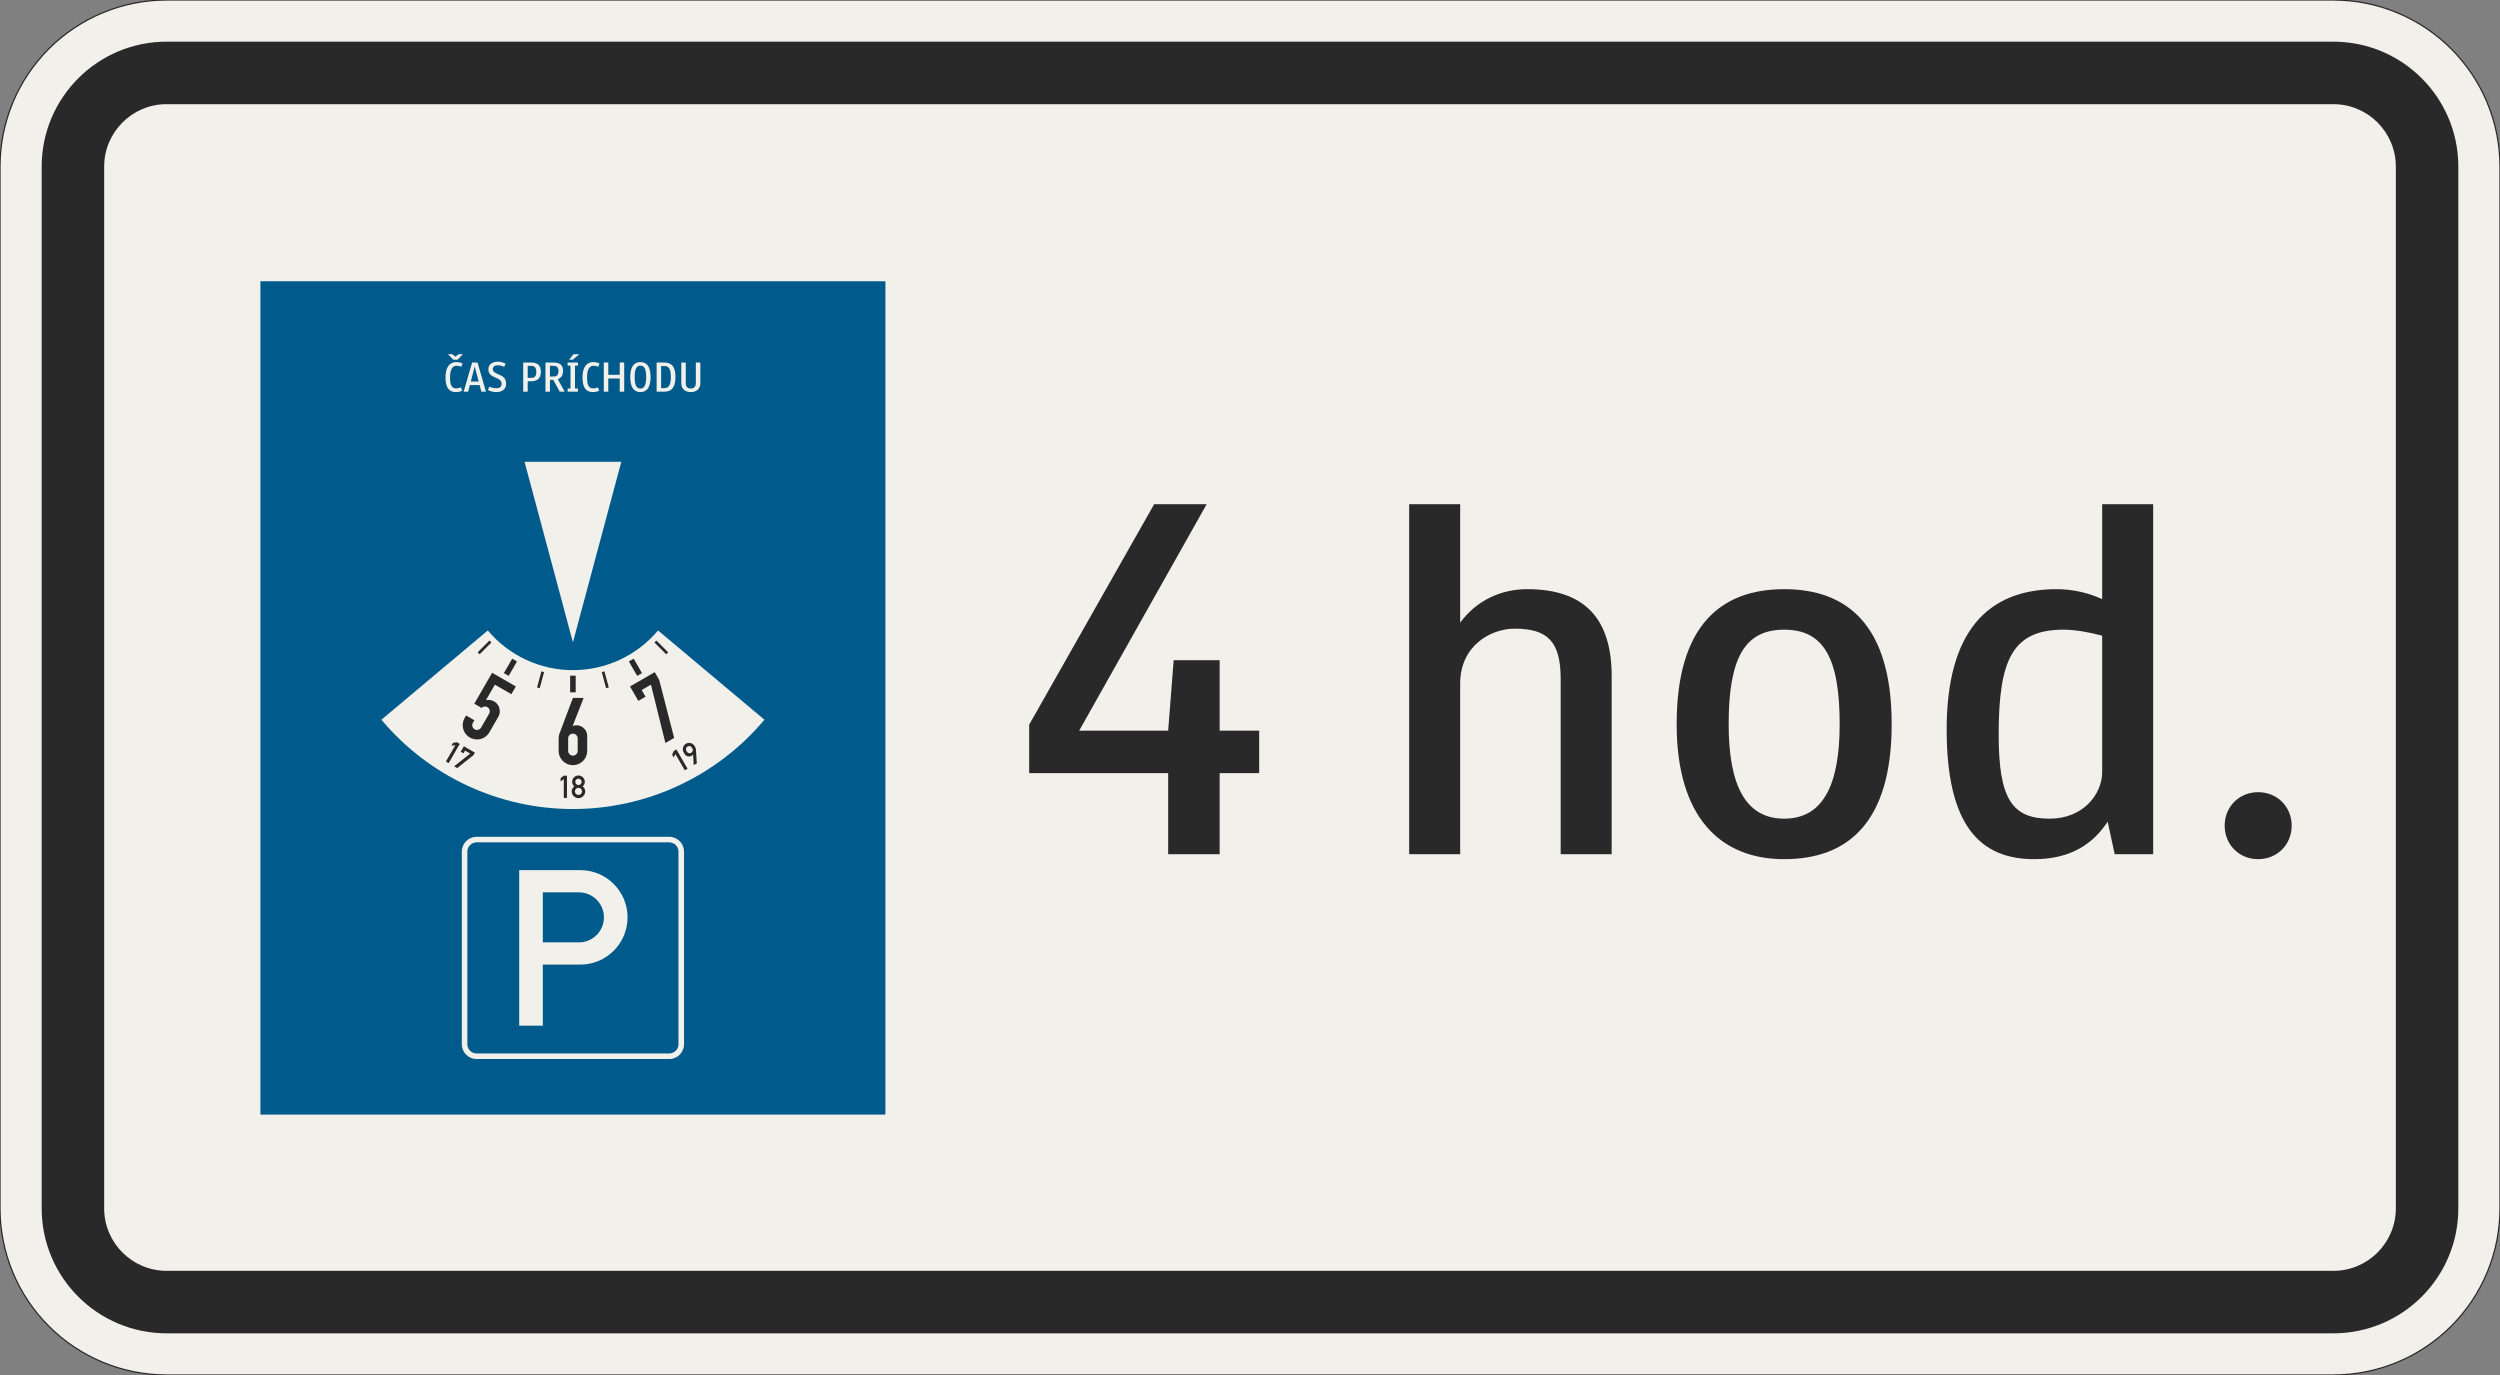 <?xml version="1.0" encoding="UTF-8"?>
<svg xmlns="http://www.w3.org/2000/svg" xmlns:xlink="http://www.w3.org/1999/xlink" width="600mm" height="330mm" viewBox="0 0 6000 3300" version="1.1">
<rect x="0" y="0" width="6000" height="3300" fill="#808080" stroke="none"/>
<defs>
<g>
<symbol overflow="visible" id="glyph0-0">
<path style="stroke:none;" d="M 96 0 L 576 0 L 576 -840 L 96 -840 Z M 200.406 -104.406 L 200.406 -735.594 L 471.594 -735.594 L 471.594 -104.406 Z M 200.406 -104.406 "/>
</symbol>
<symbol overflow="visible" id="glyph0-1">
<path style="stroke:none;" d="M 596.406 -194.406 L 596.406 -296.406 L 501.594 -296.406 L 501.594 -465.594 L 391.203 -465.594 L 378 -296.406 L 164.406 -296.406 L 470.406 -840 L 344.406 -840 L 44.406 -310.797 L 44.406 -194.406 L 378 -194.406 L 378 0 L 501.594 0 L 501.594 -194.406 Z M 596.406 -194.406 "/>
</symbol>
<symbol overflow="visible" id="glyph0-2">
<path style="stroke:none;" d="M 218.406 0 L 218.406 -409.203 C 218.406 -500.406 291.594 -541.203 349.203 -541.203 C 427.203 -541.203 459.594 -511.203 459.594 -421.203 L 459.594 0 L 582 0 L 582 -427.203 C 582 -564 518.406 -636 379.203 -636 C 316.797 -636 258 -609.594 218.406 -555.594 L 218.406 -840 L 96 -840 L 96 0 Z M 218.406 0 "/>
</symbol>
<symbol overflow="visible" id="glyph0-3">
<path style="stroke:none;" d="M 324 12 C 476.406 12 582 -75.594 582 -312 C 582 -548.406 476.406 -636 324 -636 C 171.594 -636 66 -548.406 66 -312 C 66 -87.594 171.594 12 324 12 Z M 324 -538.797 C 417.594 -538.797 457.203 -472.797 457.203 -312 C 457.203 -166.797 417.594 -85.203 324 -85.203 C 230.406 -85.203 190.797 -166.797 190.797 -312 C 190.797 -472.797 230.406 -538.797 324 -538.797 Z M 324 -538.797 "/>
</symbol>
<symbol overflow="visible" id="glyph0-4">
<path style="stroke:none;" d="M 66 -298.797 C 66 -68.406 146.406 12 276 12 C 368.406 12 420 -28.797 452.406 -78 L 469.203 0 L 561.594 0 L 561.594 -840 L 439.203 -840 L 439.203 -612 C 408 -626.406 370.797 -636 330 -636 C 162 -636 66 -531.594 66 -298.797 Z M 313.203 -85.203 C 223.203 -85.203 190.797 -132 190.797 -286.797 C 190.797 -468 224.406 -538.797 346.797 -538.797 C 373.203 -538.797 408 -532.797 439.203 -524.406 L 439.203 -196.797 C 439.203 -145.203 394.797 -85.203 313.203 -85.203 Z M 313.203 -85.203 "/>
</symbol>
<symbol overflow="visible" id="glyph0-5">
<path style="stroke:none;" d="M 75.594 -68.406 C 75.594 -22.797 110.406 12 156 12 C 201.594 12 236.406 -22.797 236.406 -68.406 C 236.406 -114 201.594 -148.797 156 -148.797 C 110.406 -148.797 75.594 -114 75.594 -68.406 Z M 75.594 -68.406 "/>
</symbol>
<symbol overflow="visible" id="glyph1-0">
<path style="stroke:none;" d="M 8 0 L 48 0 L 48 -70 L 8 -70 Z M 16.703 -8.703 L 16.703 -61.297 L 39.297 -61.297 L 39.297 -8.703 Z M 16.703 -8.703 "/>
</symbol>
<symbol overflow="visible" id="glyph1-1">
<path style="stroke:none;" d="M 31.297 -7.906 C 22.094 -7.906 16.906 -13.906 16.906 -34.406 C 16.906 -54.906 23.703 -62.203 32.594 -62.203 C 36.703 -62.203 39.797 -61.406 43.797 -59.797 L 47 -67.703 C 43.406 -69.297 38.594 -71 31.797 -71 C 16.203 -71 6 -59.297 6 -34.406 C 6 -11.297 13.297 1 30.906 1 C 37.703 1 42.5 -0.703 46.094 -2.297 L 43.094 -10.297 C 39.094 -8.703 35.797 -7.906 31.297 -7.906 Z M 34.797 -76.703 L 47.797 -90 L 37.703 -90 L 29.797 -83.906 L 21.906 -90 L 11.797 -90 L 24.797 -76.703 Z M 34.797 -76.703 "/>
</symbol>
<symbol overflow="visible" id="glyph1-2">
<path style="stroke:none;" d="M 43.406 0 L 54.5 0 L 34.297 -70 L 21.297 -70 L 1 0 L 11.797 0 L 15.906 -15.906 L 39.203 -15.906 Z M 27.5 -60.594 L 36.906 -24.406 L 18.094 -24.406 Z M 27.5 -60.594 "/>
</symbol>
<symbol overflow="visible" id="glyph1-3">
<path style="stroke:none;" d="M 23.406 -8.203 C 16.797 -8.203 11.594 -10 7.203 -12.094 L 3.594 -4 C 9.5 -1.094 15.594 1 23.703 1 C 39.797 1 47.406 -7.594 47.406 -19.297 C 47.406 -44.703 15.406 -39 15.406 -54.203 C 15.406 -60.297 20.594 -63.297 26.797 -63.297 C 33.297 -63.297 38.406 -61.594 42.797 -59.594 L 46.094 -67.297 C 43 -68.906 35.797 -72 27.703 -72 C 17.594 -72 4.797 -67.703 4.797 -53.797 C 4.797 -30 36.5 -37 36.5 -19.297 C 36.5 -11 31 -8.203 23.406 -8.203 Z M 23.406 -8.203 "/>
</symbol>
<symbol overflow="visible" id="glyph1-4">
<path style="stroke:none;" d=""/>
</symbol>
<symbol overflow="visible" id="glyph1-5">
<path style="stroke:none;" d="M 39.906 -47.797 C 39.906 -36.406 35.5 -33.094 28.203 -33.094 L 19.297 -33.094 L 19.297 -61.906 L 28.203 -61.906 C 35.5 -61.906 39.906 -57.906 39.906 -47.797 Z M 50.906 -48 C 50.906 -63.297 42.797 -70 27.094 -70 L 8.5 -70 L 8.5 0 L 19.297 0 L 19.297 -24.906 L 27.297 -24.906 C 41.906 -24.906 50.906 -31.406 50.906 -48 Z M 50.906 -48 "/>
</symbol>
<symbol overflow="visible" id="glyph1-6">
<path style="stroke:none;" d="M 50.703 -49.703 C 50.703 -64.297 43 -70 26.594 -70 L 8.5 -70 L 8.5 0 L 19.297 0 L 19.297 -28.297 L 27.297 -28.297 L 42.703 0 L 54.703 0 L 38.203 -29.797 C 45.094 -32.406 50.703 -38.5 50.703 -49.703 Z M 39.703 -49.703 C 39.703 -39.203 35.094 -36.406 27.797 -36.406 L 19.297 -36.406 L 19.297 -62.094 L 27.703 -62.094 C 35 -62.094 39.703 -59.297 39.703 -49.703 Z M 39.703 -49.703 "/>
</symbol>
<symbol overflow="visible" id="glyph1-7">
<path style="stroke:none;" d="M 29.703 0 L 29.703 -7.5 L 22.703 -7.5 L 22.703 -62.5 L 29.703 -62.5 L 29.703 -70 L 5 -70 L 5 -62.5 L 11.906 -62.5 L 11.906 -7.5 L 5 -7.5 L 5 0 Z M 17.594 -76.703 L 33.094 -90 L 19 -90 L 8.594 -76.703 Z M 17.594 -76.703 "/>
</symbol>
<symbol overflow="visible" id="glyph1-8">
<path style="stroke:none;" d="M 31.297 -7.906 C 22.094 -7.906 16.906 -13.906 16.906 -34.406 C 16.906 -54.906 23.703 -62.203 32.594 -62.203 C 36.703 -62.203 39.797 -61.406 43.797 -59.797 L 47 -67.703 C 43.406 -69.297 38.594 -71 31.797 -71 C 16.203 -71 6 -59.297 6 -34.406 C 6 -11.297 13.297 1 30.906 1 C 37.703 1 42.5 -0.703 46.094 -2.297 L 43.094 -10.297 C 39.094 -8.703 35.797 -7.906 31.297 -7.906 Z M 31.297 -7.906 "/>
</symbol>
<symbol overflow="visible" id="glyph1-9">
<path style="stroke:none;" d="M 57.5 0 L 57.5 -70 L 46.797 -70 L 46.797 -40.406 L 19.297 -40.406 L 19.297 -70 L 8.5 -70 L 8.5 0 L 19.297 0 L 19.297 -31.594 L 46.797 -31.594 L 46.797 0 Z M 57.5 0 "/>
</symbol>
<symbol overflow="visible" id="glyph1-10">
<path style="stroke:none;" d="M 54.797 -35 C 54.797 -57.594 47.297 -71 30.406 -71 C 13.5 -71 6 -57.594 6 -35 C 6 -12.406 13.5 1 30.406 1 C 47.297 1 54.797 -12.406 54.797 -35 Z M 44.203 -35 C 44.203 -14.5 39.203 -7.5 30.406 -7.5 C 21.594 -7.5 16.594 -14.5 16.594 -35 C 16.594 -55.5 21.594 -62.5 30.406 -62.5 C 39.203 -62.5 44.203 -55.5 44.203 -35 Z M 44.203 -35 "/>
</symbol>
<symbol overflow="visible" id="glyph1-11">
<path style="stroke:none;" d="M 42.703 -35.297 C 42.703 -13.797 35.906 -8.5 27.406 -8.5 L 19.297 -8.5 L 19.297 -61.5 L 27.5 -61.5 C 35.297 -61.5 42.703 -58.094 42.703 -35.297 Z M 53.703 -35.297 C 53.703 -64.797 40.5 -70 25.406 -70 L 8.5 -70 L 8.5 0 L 26.594 0 C 40.406 0 53.703 -5.5 53.703 -35.297 Z M 53.703 -35.297 "/>
</symbol>
<symbol overflow="visible" id="glyph1-12">
<path style="stroke:none;" d="M 53.703 -70 L 42.906 -70 L 42.906 -20 C 42.906 -11.703 38.203 -7.594 30.703 -7.594 C 23.203 -7.594 18.797 -11.594 18.797 -20 L 18.797 -70 L 8 -70 L 8 -19.797 C 8 -8.297 15.703 1 30.703 1 C 45.703 1 53.703 -8.297 53.703 -19.797 Z M 53.703 -70 "/>
</symbol>
</g>
</defs>
<g id="surface3281">
<path style="fill-rule:evenodd;fill:rgb(94.51%,94.118%,91.765%);fill-opacity:1;stroke-width:0.3;stroke-linecap:butt;stroke-linejoin:miter;stroke:rgb(16.471%,16.078%,16.471%);stroke-opacity:1;stroke-miterlimit:3;" d="M -260 -165 C -270.609 -165 -280.783 -160.786 -288.284 -153.284 C -295.786 -145.783 -300 -135.609 -300 -125 L -300 125 C -300 135.609 -295.786 145.783 -288.284 153.284 C -280.783 160.786 -270.609 165 -260 165 L 260 165 C 270.609 165 280.783 160.786 288.284 153.284 C 295.786 145.783 300 135.609 300 125 L 300 -125 C 300 -135.609 295.786 -145.783 288.284 -153.284 C 280.783 -160.786 270.609 -165 260 -165 L -260 -165 " transform="matrix(10,0,0,-10,3000,1650)"/>
<path style=" stroke:none;fill-rule:evenodd;fill:rgb(16.471%,16.078%,16.471%);fill-opacity:1;" d="M 400 3200 C 234.316 3200 100 3065.684 100 2900 L 100 400 C 100 234.316 234.316 100 400 100 L 5600 100 C 5765.684 100 5900 234.316 5900 400 L 5900 2900 C 5900 3065.684 5765.684 3200 5600 3200 L 400 3200 M 400 3050 C 317.156 3050 250 2982.844 250 2900 L 250 400 C 250 317.156 317.156 250 400 250 L 5600 250 C 5682.844 250 5750 317.156 5750 400 L 5750 2900 C 5750 2982.844 5682.844 3050 5600 3050 L 400 3050 "/>
<g style="fill:rgb(16.471%,16.078%,16.471%);fill-opacity:1;">
  <use xlink:href="#glyph0-1" x="2425.602" y="2050"/>
</g>
<g style="fill:rgb(16.471%,16.078%,16.471%);fill-opacity:1;">
  <use xlink:href="#glyph0-2" x="3286" y="2050"/>
  <use xlink:href="#glyph0-3" x="3958" y="2050"/>
  <use xlink:href="#glyph0-4" x="4606" y="2050"/>
  <use xlink:href="#glyph0-5" x="5263.6" y="2050"/>
</g>
<path style=" stroke:none;fill-rule:evenodd;fill:rgb(0%,35.686%,54.902%);fill-opacity:1;" d="M 625 2675 L 625 675 L 2125 675 L 2125 2675 L 625 2675 "/>
<g style="fill:rgb(94.51%,94.118%,91.765%);fill-opacity:1;">
  <use xlink:href="#glyph1-1" x="1063.199" y="940"/>
  <use xlink:href="#glyph1-2" x="1111.799" y="940"/>
  <use xlink:href="#glyph1-3" x="1167.299" y="940"/>
  <use xlink:href="#glyph1-4" x="1218.199" y="940"/>
  <use xlink:href="#glyph1-5" x="1247.199" y="940"/>
  <use xlink:href="#glyph1-6" x="1300.599" y="940"/>
  <use xlink:href="#glyph1-7" x="1357.299" y="940"/>
  <use xlink:href="#glyph1-8" x="1391.999" y="940"/>
  <use xlink:href="#glyph1-9" x="1440.599" y="940"/>
  <use xlink:href="#glyph1-10" x="1506.599" y="940"/>
  <use xlink:href="#glyph1-11" x="1567.399" y="940"/>
  <use xlink:href="#glyph1-12" x="1627.099" y="940"/>
</g>
<path style=" stroke:none;fill-rule:evenodd;fill:rgb(94.51%,94.118%,91.765%);fill-opacity:1;" d="M 1375 1541.668 L 1258.891 1108.332 L 1491.109 1108.332 L 1375 1541.668 M 1143.891 2541.668 C 1124.254 2541.668 1108.336 2525.746 1108.336 2506.109 L 1108.336 2043.891 C 1108.336 2024.254 1124.254 2008.332 1143.891 2008.332 L 1606.109 2008.332 C 1625.746 2008.332 1641.668 2024.254 1641.668 2043.891 L 1641.668 2506.109 C 1641.668 2525.746 1625.746 2541.668 1606.109 2541.668 L 1143.891 2541.668 M 1143.891 2528.336 C 1131.617 2528.336 1121.668 2518.383 1121.668 2506.109 L 1121.668 2043.891 C 1121.668 2031.617 1131.617 2021.664 1143.891 2021.664 L 1606.109 2021.664 C 1618.383 2021.664 1628.336 2031.617 1628.336 2043.891 L 1628.336 2506.109 C 1628.336 2518.383 1618.383 2528.336 1606.109 2528.336 L 1143.891 2528.332 M 1246.109 2461.668 L 1246.109 2088.336 L 1392.777 2088.336 C 1455.371 2088.336 1506.109 2139.074 1506.109 2201.668 C 1506.109 2264.258 1455.371 2315 1392.777 2315 L 1302.777 2315 L 1302.777 2461.668 L 1246.109 2461.668 M 1302.777 2261.668 L 1389.445 2261.668 C 1422.582 2261.668 1449.445 2234.805 1449.445 2201.668 C 1449.445 2168.531 1422.582 2141.668 1389.445 2141.668 L 1302.777 2141.668 L 1302.777 2261.668 M 1170.723 1513.078 C 1221.391 1573.461 1296.176 1608.336 1375 1608.336 C 1453.824 1608.336 1528.609 1573.461 1579.277 1513.078 L 1834.625 1727.34 C 1720.625 1863.203 1552.355 1941.668 1375 1941.668 C 1197.645 1941.668 1029.375 1863.203 915.375 1727.34 L 1170.723 1513.078 "/>
<path style=" stroke:none;fill-rule:evenodd;fill:rgb(16.471%,16.078%,16.471%);fill-opacity:1;" d="M 1174.652 1537.301 L 1179.367 1542.012 L 1151.082 1570.297 L 1146.371 1565.586 L 1174.652 1537.301 M 1299.312 1611.262 L 1305.75 1612.988 L 1295.398 1651.625 L 1288.961 1649.898 L 1299.312 1611.262 M 1444.25 1612.988 L 1450.691 1611.262 L 1461.043 1649.898 L 1454.602 1651.625 L 1444.25 1612.988 M 1570.633 1542.012 L 1575.348 1537.301 L 1603.633 1565.586 L 1598.918 1570.297 L 1570.633 1542.012 M 1229.227 1580.82 L 1240.773 1587.488 L 1220.773 1622.129 L 1209.227 1615.461 L 1229.227 1580.82 M 1118.656 1717.133 L 1138.453 1728.559 L 1134.883 1734.746 C 1133.879 1736.484 1133.352 1738.453 1133.352 1740.461 C 1133.352 1746.773 1138.469 1751.887 1144.777 1751.887 C 1148.863 1751.887 1152.633 1749.711 1154.676 1746.176 L 1173.961 1712.77 C 1174.965 1711.031 1175.492 1709.062 1175.492 1707.055 C 1175.492 1700.746 1170.375 1695.629 1164.062 1695.629 C 1160.965 1695.629 1158 1696.887 1155.848 1699.113 L 1138.273 1688.867 L 1181.133 1614.637 L 1238.043 1647.496 L 1227.328 1666.051 L 1187.738 1643.195 L 1166.207 1680.488 C 1168.234 1680.012 1170.312 1679.773 1172.395 1679.773 C 1187.383 1679.773 1199.535 1691.926 1199.535 1706.914 C 1199.535 1711.68 1198.281 1716.359 1195.902 1720.488 L 1174.469 1757.602 C 1168.348 1768.211 1157.027 1774.746 1144.777 1774.746 C 1125.844 1774.746 1110.492 1759.395 1110.492 1740.461 C 1110.492 1734.441 1112.078 1728.531 1115.086 1723.316 L 1118.656 1717.133 M 1083.328 1789.66 L 1087.375 1782.648 L 1096.828 1781.508 L 1103.43 1785.32 L 1076.762 1831.508 L 1070.164 1827.695 L 1092.781 1788.52 L 1083.328 1789.66 M 1089.961 1839.125 L 1097.383 1843.41 L 1136.148 1812.457 L 1139.719 1806.27 L 1113.324 1791.031 L 1105.707 1804.23 L 1112.305 1808.039 L 1116.113 1801.441 L 1128.488 1808.586 L 1089.961 1839.125 M 1368.336 1621.668 L 1381.668 1621.668 L 1381.668 1661.668 L 1368.336 1661.668 L 1368.336 1621.668 M 1375.02 1675 L 1400.734 1675 L 1374.367 1742.422 C 1377.312 1741.293 1380.438 1740.715 1383.59 1740.715 C 1397.793 1740.715 1409.305 1752.227 1409.305 1766.43 L 1409.305 1802.145 C 1409.305 1821.078 1393.953 1836.43 1375.02 1836.43 C 1356.082 1836.43 1340.734 1821.078 1340.734 1802.145 L 1340.734 1772.145 C 1340.734 1768.008 1341.48 1763.91 1342.941 1760.043 L 1375.02 1675 M 1363.59 1802.145 L 1363.59 1772.145 C 1363.59 1765.832 1368.707 1760.715 1375.02 1760.715 C 1381.332 1760.715 1386.445 1765.832 1386.445 1772.145 L 1386.445 1802.145 C 1386.445 1808.453 1381.332 1813.57 1375.02 1813.57 C 1368.707 1813.57 1363.59 1808.453 1363.59 1802.145 M 1345.469 1875.477 L 1345.469 1867.383 L 1353.086 1861.668 L 1360.707 1861.668 L 1360.707 1915 L 1353.086 1915 L 1353.086 1869.762 L 1345.469 1875.477 M 1378.332 1887.262 C 1374.441 1890.031 1372.133 1894.512 1372.133 1899.285 C 1372.133 1908.227 1379.383 1915.477 1388.324 1915.477 C 1397.266 1915.477 1404.516 1908.227 1404.516 1899.285 L 1404.512 1899.285 C 1404.512 1894.512 1402.203 1890.031 1398.316 1887.262 C 1401.629 1884.641 1403.562 1880.652 1403.562 1876.43 C 1403.562 1868.012 1396.742 1861.188 1388.324 1861.188 C 1379.906 1861.188 1373.086 1868.012 1373.086 1876.43 C 1373.086 1880.652 1375.02 1884.641 1378.332 1887.262 M 1379.754 1899.285 C 1379.754 1904.02 1383.59 1907.855 1388.324 1907.855 C 1393.059 1907.855 1396.895 1904.02 1396.895 1899.285 C 1396.895 1894.551 1393.059 1890.715 1388.324 1890.715 C 1383.59 1890.715 1379.754 1894.551 1379.754 1899.285 M 1380.703 1876.43 C 1380.703 1880.637 1384.117 1884.047 1388.324 1884.047 C 1392.531 1884.047 1395.941 1880.637 1395.941 1876.43 C 1395.941 1872.219 1392.531 1868.809 1388.324 1868.809 C 1384.117 1868.809 1380.703 1872.219 1380.703 1876.43 M 1509.227 1587.488 L 1520.773 1580.82 L 1540.773 1615.461 L 1529.227 1622.129 L 1509.227 1587.488 M 1531.992 1682.117 L 1511.992 1647.477 L 1571.375 1613.188 L 1582.09 1631.746 L 1617.973 1771.039 L 1596.941 1783.18 L 1562.297 1643.176 L 1540.027 1656.031 L 1549.312 1672.117 L 1531.992 1682.117 M 1617.137 1818.258 L 1613.09 1811.25 L 1616.828 1802.492 L 1623.43 1798.68 L 1650.098 1844.867 L 1643.496 1848.68 L 1620.879 1809.5 L 1617.137 1818.258 M 1672.363 1832.012 L 1664.941 1836.297 L 1663.379 1810.828 C 1661.035 1813.871 1657.414 1815.652 1653.57 1815.652 C 1649.148 1815.652 1645.062 1813.293 1642.852 1809.461 L 1640.707 1805.75 C 1639.367 1803.434 1638.664 1800.805 1638.664 1798.133 C 1638.664 1789.715 1645.488 1782.891 1653.902 1782.891 C 1659.348 1782.891 1664.379 1785.797 1667.102 1790.512 L 1668.293 1792.574 C 1669.469 1794.609 1670.156 1796.891 1670.305 1799.234 L 1672.363 1832.012 M 1647.305 1801.941 L 1648.496 1804.004 C 1649.859 1806.359 1652.371 1807.812 1655.094 1807.812 C 1659.305 1807.812 1662.715 1804.402 1662.715 1800.191 C 1662.715 1798.855 1662.363 1797.543 1661.691 1796.383 L 1660.504 1794.32 C 1659.141 1791.965 1656.625 1790.512 1653.902 1790.512 C 1649.695 1790.512 1646.285 1793.922 1646.285 1798.133 C 1646.285 1799.469 1646.637 1800.781 1647.305 1801.941 "/>
</g>
</svg>
